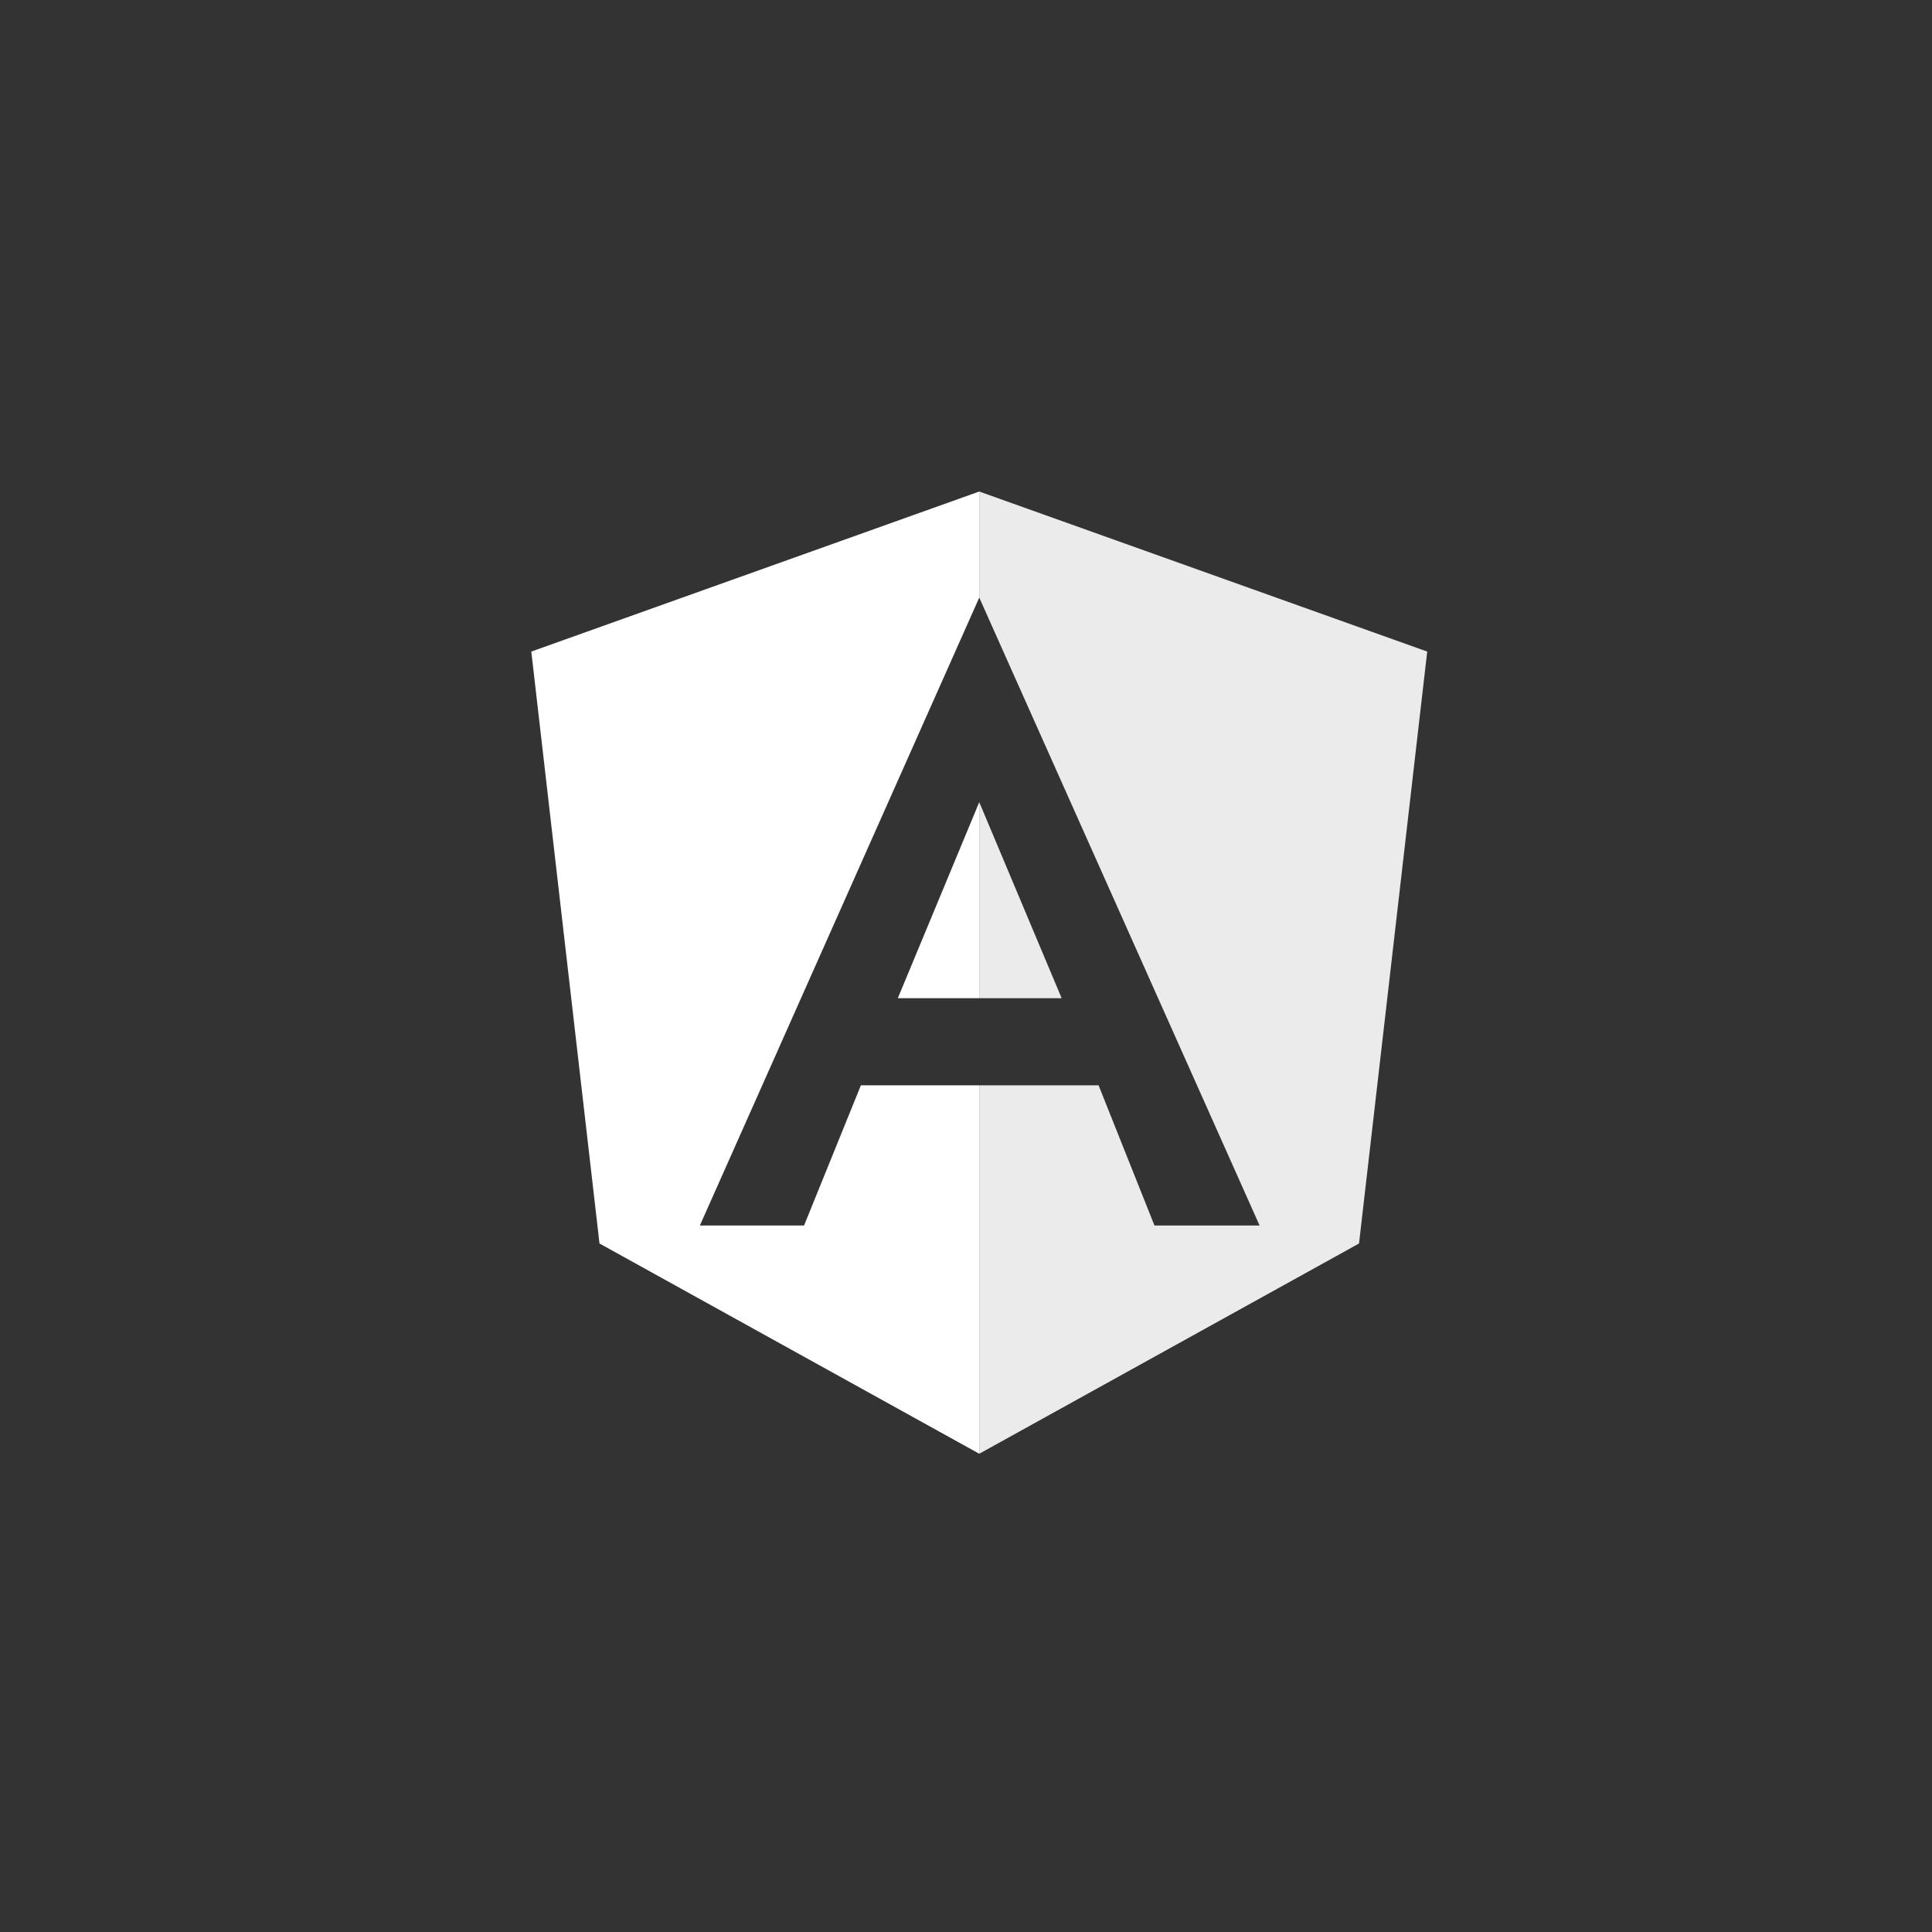 <?xml version="1.0" encoding="utf-8"?>
<!-- Generator: Adobe Illustrator 24.2.1, SVG Export Plug-In . SVG Version: 6.00 Build 0)  -->
<svg version="1.1" id="Camada_1" xmlns="http://www.w3.org/2000/svg" xmlns:xlink="http://www.w3.org/1999/xlink" x="0px" y="0px"
	 viewBox="0 0 204 204" style="enable-background:new 0 0 204 204;" xml:space="preserve">
<rect x="0" y="0" width="204" height="204" fill="#333333" stroke="none"/>
<style type="text/css">
	.st0{display:none;stroke:#FFFFFF;stroke-miterlimit:10;}
	.st1{fill:#FFFFFF;}
	.st2{opacity:0.9;}
</style>
<rect x="96.1" y="96.4" transform="matrix(1 2.403803e-02 -2.403803e-02 1 2.463 -2.399)" class="st0" width="9.8" height="9.8"/>
<g>
	<g>
		<polygon class="st1" points="103.4,114.6 90.9,114.6 84.9,129.4 84.9,129.4 73.9,129.4 73.9,129.4 103.4,63.1 103.4,63.2 
			103.4,63.2 103.4,51.9 103.4,51.9 56.1,68.8 63.3,131.3 103.4,153.5 103.4,153.5 		"/>
		<polygon class="st1" points="94.8,105.4 103.4,105.4 103.4,105.4 103.4,84.7 		"/>
	</g>
	<g class="st2">
		<polygon class="st1" points="103.4,114.6 116,114.6 121.9,129.4 121.9,129.4 133,129.4 133,129.4 103.4,63.1 103.4,63.2 
			103.4,63.2 103.4,51.9 103.4,51.9 150.7,68.8 143.5,131.3 103.4,153.5 103.4,153.5 		"/>
		<polygon class="st1" points="112.1,105.4 103.4,105.4 103.4,105.4 103.4,84.7 		"/>
	</g>
</g>
</svg>
